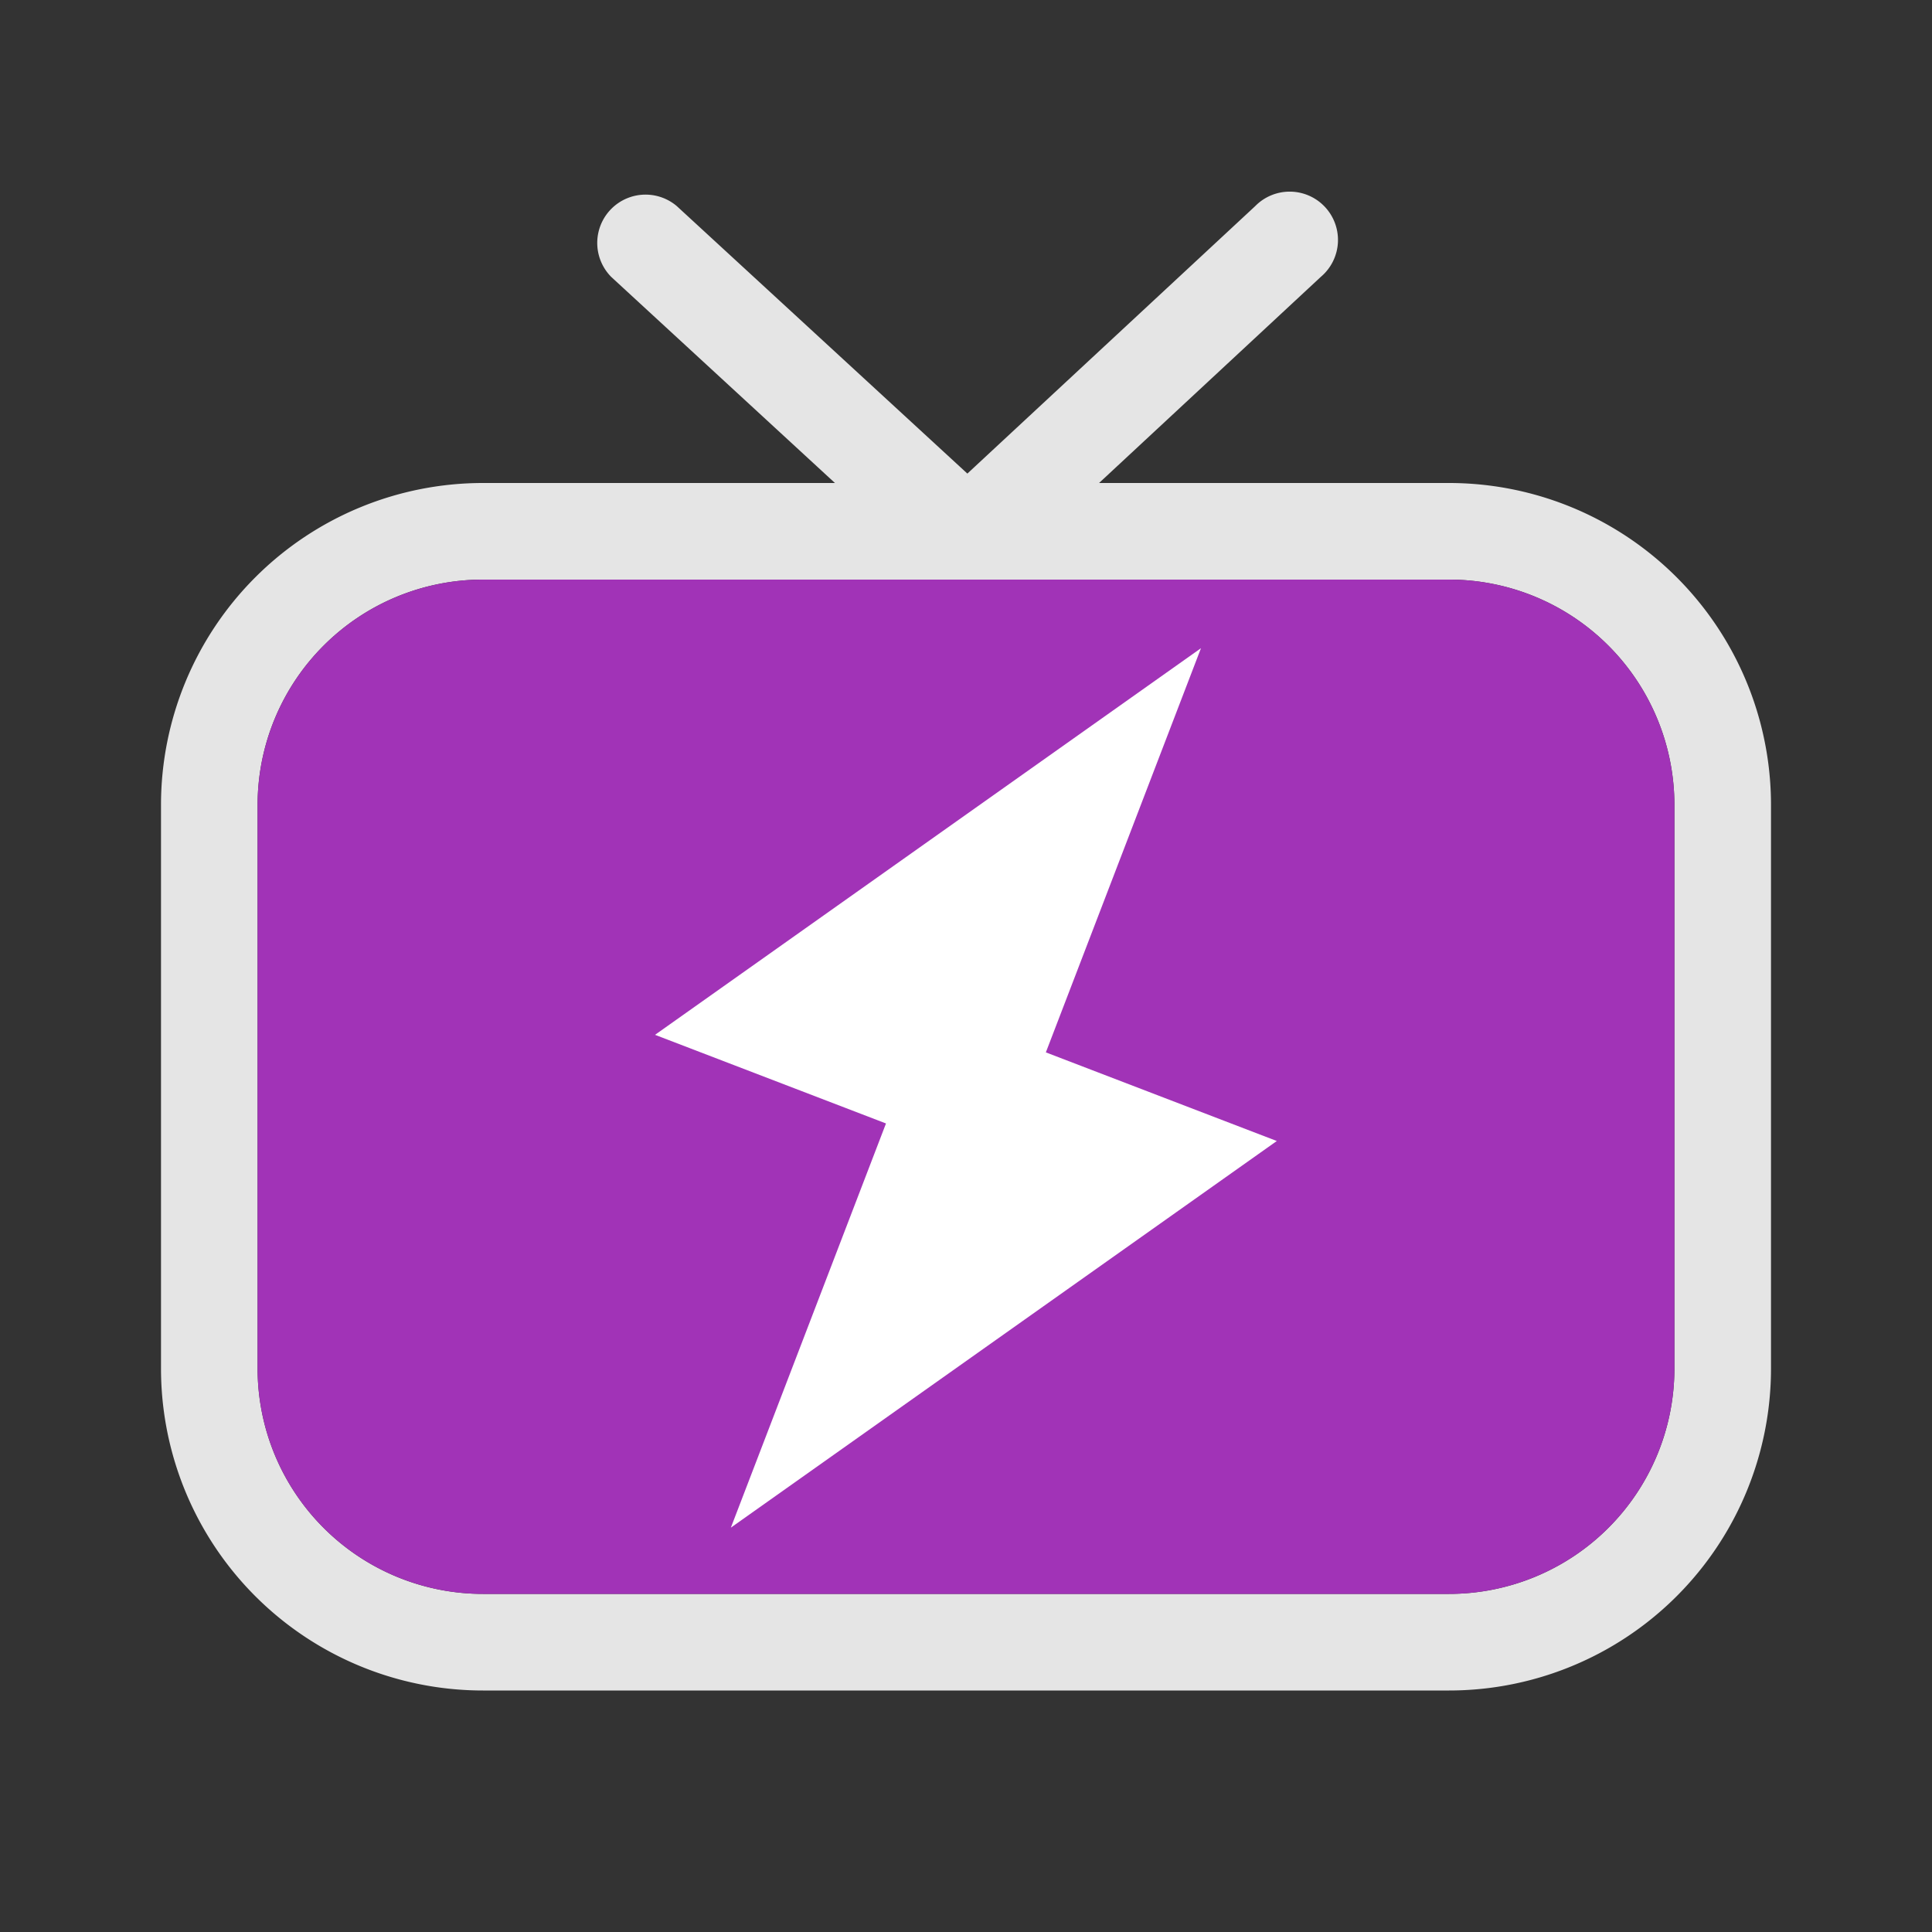 <svg xmlns="http://www.w3.org/2000/svg" width="24" height="24" stroke="rgba(0,0,0,0)" stroke-miterlimit="10" xmlns:v="https://vecta.io/nano"><rect width="100%" height="100%" fill="#333333" stroke="none"/><path d="M18 6h-4.347l2.755-2.561a.6.6 0 1 0-.816-.878l-3.575 3.322-3.611-3.324a.6.6 0 0 0-.812.882L10.372 6H6a4 4 0 0 0-4 4v7a4 4 0 0 0 4 4h12a4 4 0 0 0 4-4v-7a4 4 0 0 0-4-4zm2.8 11a2.8 2.8 0 0 1-2.8 2.8H6A2.8 2.8 0 0 1 3.2 17v-7A2.8 2.8 0 0 1 6 7.2h12a2.8 2.8 0 0 1 2.8 2.8z" fill="rgba(255,255,255,0.87)"/><path d="M20.8 17a2.8 2.8 0 0 1-2.8 2.8H6A2.8 2.8 0 0 1 3.2 17v-7A2.8 2.8 0 0 1 6 7.2h12a2.8 2.8 0 0 1 2.8 2.8z" fill="#a133b7"/><path d="M15.861 14.174l-2.869-1.101 1.927-5.021-6.782 4.803 2.869 1.101-1.927 5.021z" fill="#fff"/></svg>
